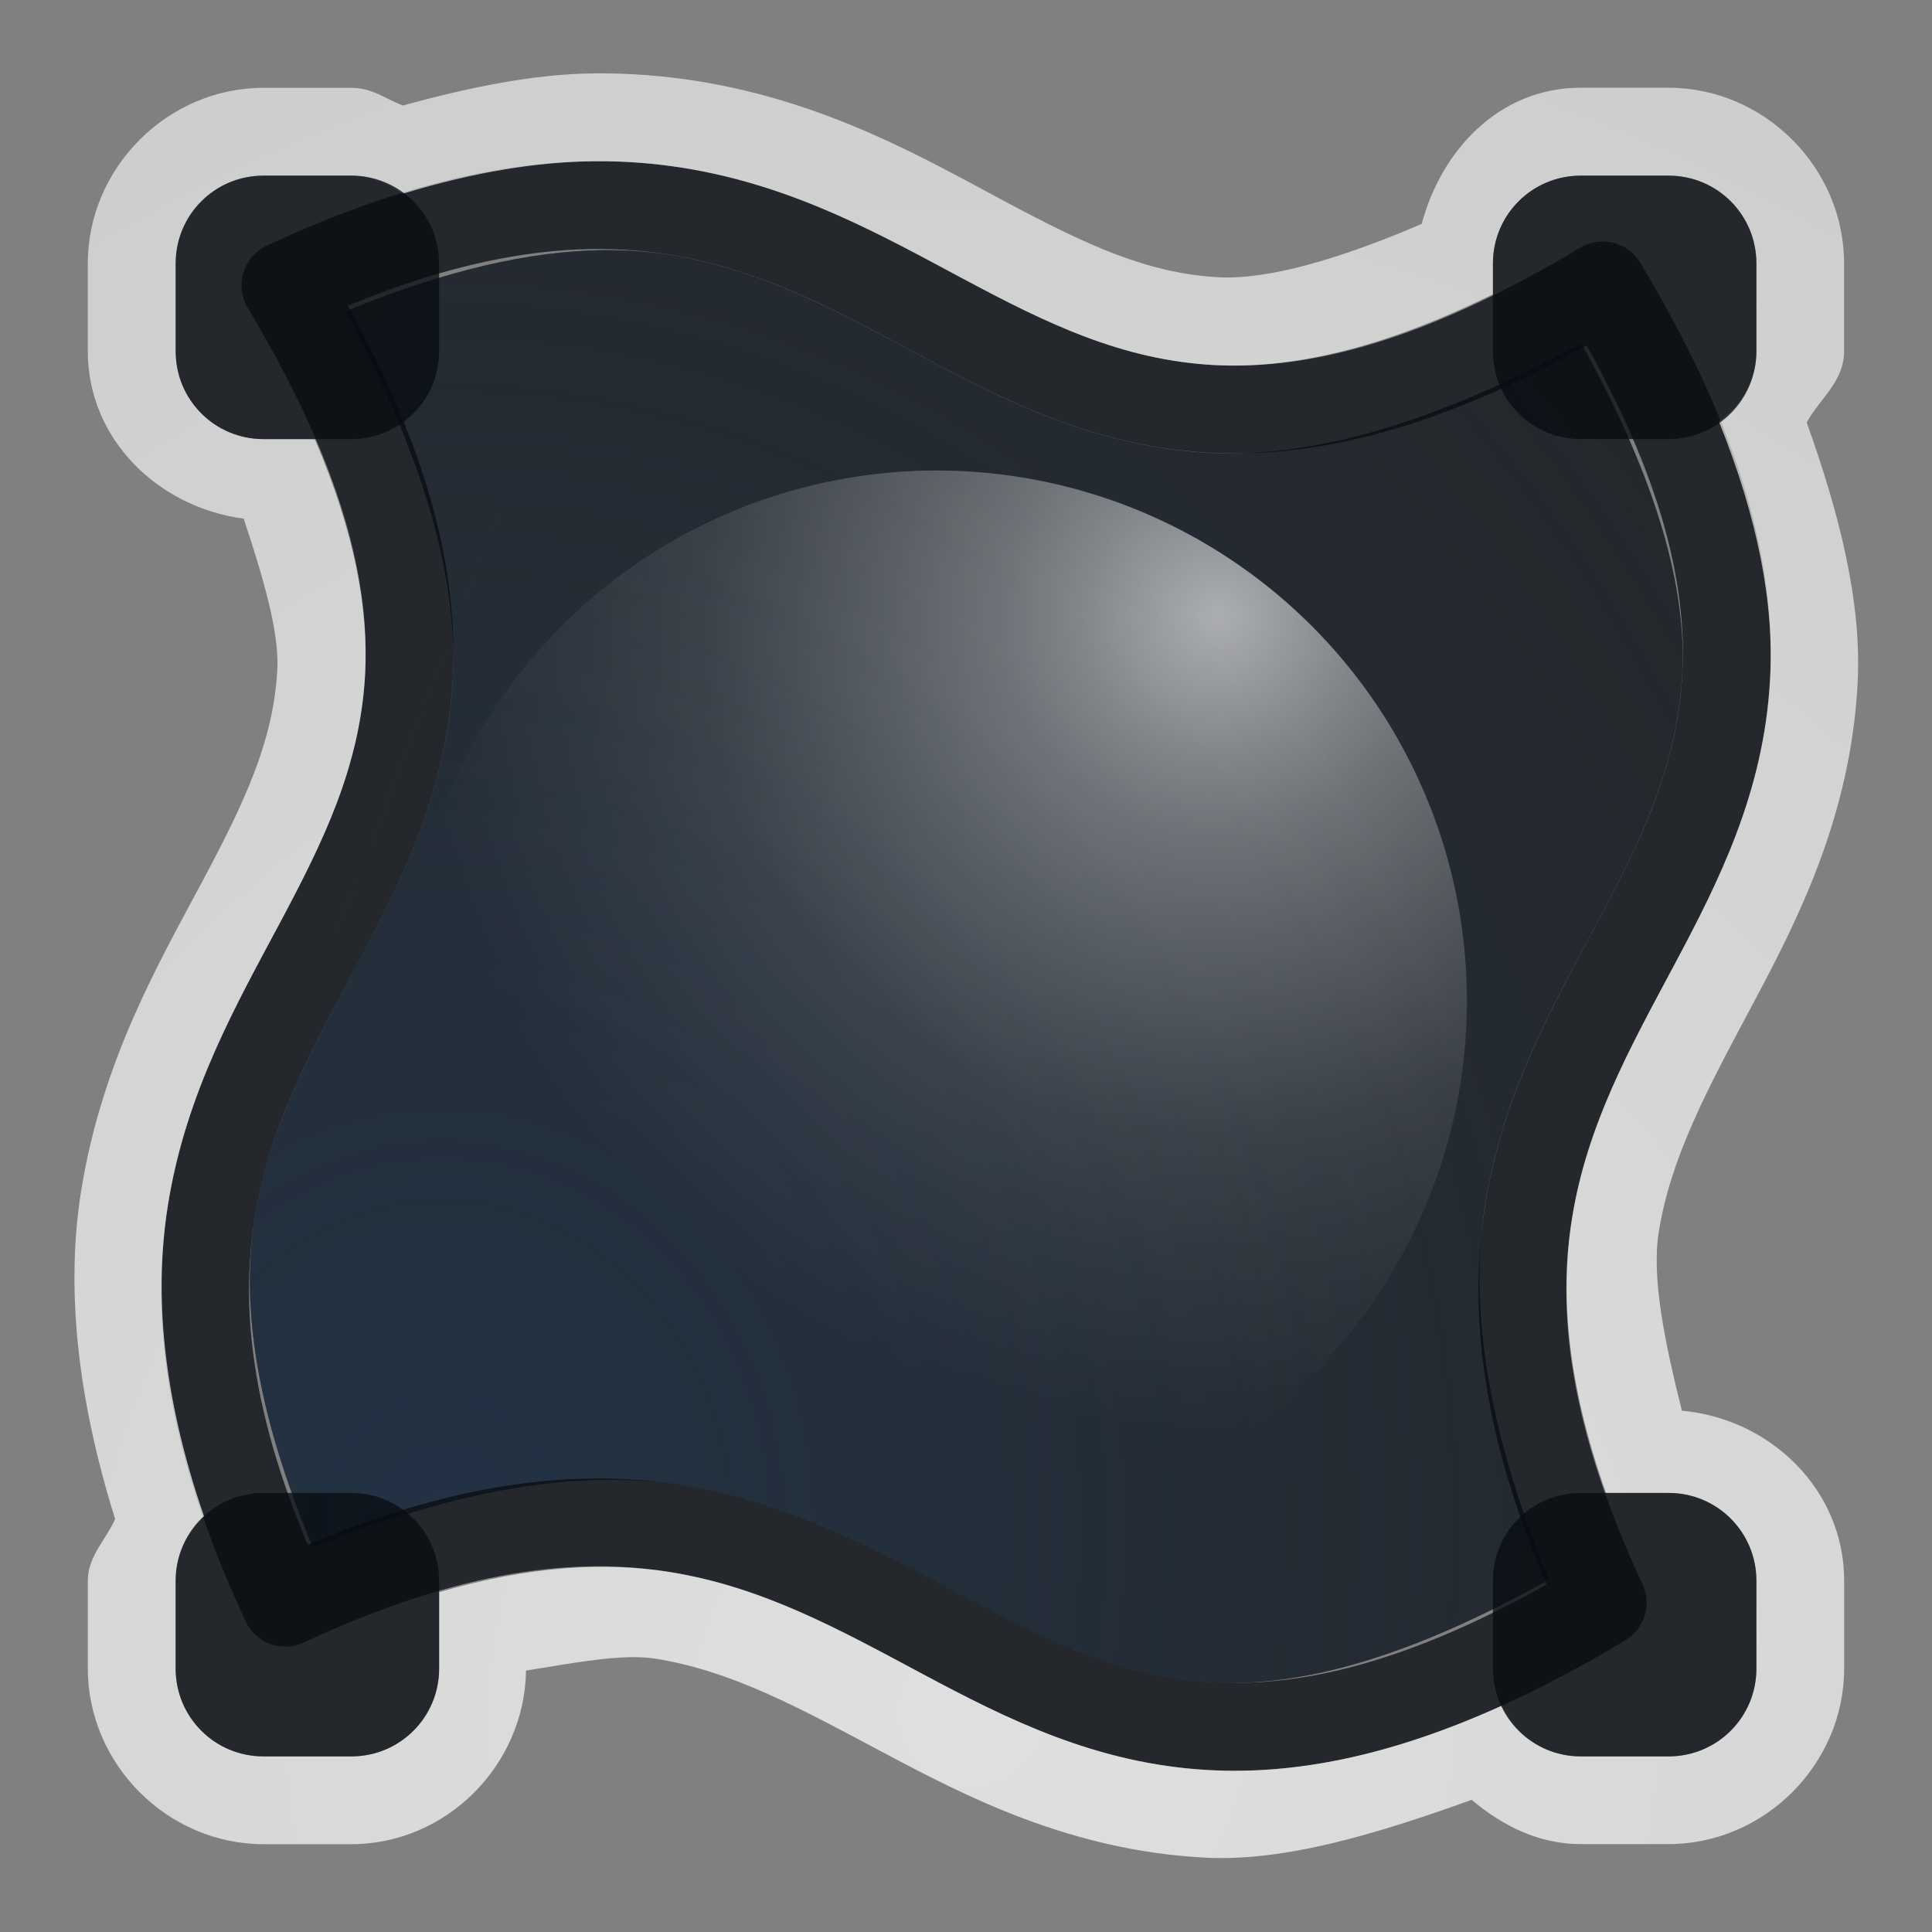 <?xml version="1.0" encoding="UTF-8"?>
<!-- Created with Inkscape (http://www.inkscape.org/) -->
<svg width="22" height="22" version="1.0" xmlns="http://www.w3.org/2000/svg" xmlns:cc="http://creativecommons.org/ns#" xmlns:dc="http://purl.org/dc/elements/1.1/" xmlns:rdf="http://www.w3.org/1999/02/22-rdf-syntax-ns#">
	<rect width="100%" height="100%" fill="#808080" stroke="none"/>
	<defs>
		<radialGradient id="c" cx="58.214" cy="8.221" r="8.734" gradientTransform="matrix(2.461 0 0 2.461 -132.2 -.744)" gradientUnits="userSpaceOnUse">
			<stop stop-color="#ffffff" stop-opacity=".749" offset="0"/>
			<stop stop-color="#ffffff" stop-opacity=".604" offset="1"/>
		</radialGradient>
		<radialGradient id="b" cx="15.496" cy="7.277" r="8.158" gradientTransform="matrix(1.135 0 0 1.135 -3.714 -1.242)" gradientUnits="userSpaceOnUse">
			<stop stop-color="#ffffff" stop-opacity=".749" offset="0"/>
			<stop stop-color="#ffffff" stop-opacity=".521" offset=".168"/>
			<stop stop-color="#ffffff" stop-opacity=".41" offset=".267"/>
			<stop stop-color="#ffffff" stop-opacity=".3" offset=".401"/>
			<stop stop-color="#ffffff" stop-opacity=".213" offset=".515"/>
			<stop stop-color="#ffffff" stop-opacity=".127" offset=".634"/>
			<stop stop-color="#ffffff" stop-opacity=".073" offset=".768"/>
			<stop stop-color="#ffffff" stop-opacity="0" offset="1"/>
		</radialGradient>
		<radialGradient id="a" cx="-9387.3" cy="5043.4" r="9" gradientTransform="matrix(0,-2.565,-2.28,0,11504,-24061)" gradientUnits="userSpaceOnUse">
			<stop stop-color="#213851" stop-opacity=".906" offset="0"/>
			<stop stop-color="#27303a" stop-opacity="0" offset="1"/>
		</radialGradient>
	</defs>
	<path d="m6.859 2.848c-0.814 0.011-1.775 0.223-2.928 0.699 0.892 1.649 1.286 3.03 1.225 4.184-0.069 1.29-0.586 2.309-1.09 3.254-0.504 0.945-0.995 1.823-1.166 2.891-0.156 0.974 0.007 2.181 0.666 3.75 1.672-0.687 3.067-0.897 4.215-0.713 1.276 0.204 2.273 0.776 3.203 1.272s1.787 0.916 2.84 0.973c0.975 0.052 2.203-0.268 3.816-1.172-0.707-1.697-0.914-3.105-0.729-4.266 0.204-1.276 0.776-2.275 1.272-3.205s0.916-1.785 0.973-2.838c0.051-0.964-0.271-2.181-1.15-3.768-1.675 0.916-3.07 1.31-4.236 1.248-1.29-0.069-2.311-0.586-3.256-1.09-0.945-0.504-1.821-0.995-2.889-1.166-0.24-0.038-0.494-0.056-0.766-0.053z" fill="#090d11" fill-opacity=".765" style="paint-order:normal"/>
	<path d="m6.859 2.848c-0.814 0.011-1.775 0.223-2.928 0.699 0.892 1.649 1.286 3.03 1.225 4.184-0.069 1.29-0.586 2.309-1.09 3.254-0.504 0.945-0.995 1.823-1.166 2.891-0.156 0.974 0.007 2.181 0.666 3.75 1.672-0.687 3.067-0.897 4.215-0.713 1.276 0.204 2.273 0.776 3.203 1.272s1.787 0.916 2.84 0.973c0.975 0.052 2.203-0.268 3.816-1.172-0.707-1.697-0.914-3.105-0.729-4.266 0.204-1.276 0.776-2.275 1.272-3.205s0.916-1.785 0.973-2.838c0.051-0.964-0.271-2.181-1.15-3.768-1.675 0.916-3.07 1.31-4.236 1.248-1.29-0.069-2.311-0.586-3.256-1.09-0.945-0.504-1.821-0.995-2.889-1.166-0.24-0.038-0.494-0.056-0.766-0.053z" fill="url(#a)" fill-opacity=".753" style="paint-order:normal"/>
	<path d="m18.25 18.25c-3.5-7.5 4.5-7.5 0-15-7.5 4.5-7.5-3.5-15 0 4.5 7.5-3.5 7.5 0 15 7.5-3.5 7.5 4.5 15 0z" fill="none" stroke="#090d11" stroke-linecap="round" stroke-linejoin="round" stroke-opacity=".765" stroke-width="1px"/>
	<path d="m6.768 0.836c-0.684 0.005-1.419 0.157-2.18 0.365-0.198-0.074-0.348-0.201-0.588-0.201h-1c-1.091 0-2 0.909-2 2v1c0 1.004 0.802 1.777 1.775 1.906 0.218 0.657 0.406 1.289 0.383 1.717-0.044 0.817-0.371 1.507-0.857 2.42-0.486 0.911-1.14 2.034-1.377 3.518-0.176 1.098-0.047 2.351 0.387 3.736-0.106 0.241-0.311 0.423-0.311 0.703v1c0 1.091 0.909 2 2 2h1c1.082 0 1.975-0.898 1.99-1.977 0.529-0.083 1.089-0.197 1.477-0.135 0.856 0.137 1.619 0.55 2.576 1.06 0.958 0.511 2.145 1.124 3.674 1.205 0.913 0.049 1.965-0.271 3.041-0.658 0.347 0.291 0.757 0.504 1.242 0.504h1c1.091 0 2-0.909 2-2v-1c0-1.032-0.837-1.844-1.848-1.935-0.194-0.776-0.347-1.512-0.264-2.031 0.137-0.857 0.551-1.622 1.06-2.578 0.511-0.958 1.124-2.143 1.205-3.672 0.049-0.918-0.203-1.922-0.58-2.973 0.154-0.276 0.426-0.467 0.426-0.811v-1c0-1.091-0.909-2-2-2h-1c-0.917 0-1.582 0.698-1.81 1.551-0.952 0.408-1.76 0.637-2.312 0.607-0.817-0.044-1.51-0.371-2.422-0.857-0.91-0.486-2.032-1.14-3.516-1.377-0.371-0.059-0.762-0.091-1.172-0.088zm0.008 1c0.353-0.003 0.687 0.025 1.006 0.076 1.276 0.204 2.273 0.776 3.203 1.272 0.93 0.496 1.787 0.916 2.84 0.973 0.848 0.045 1.868-0.164 3.176-0.807v-0.35c0-0.554 0.446-1 1-1h1c0.554 0 1 0.446 1 1v1c0 0.336-0.175 0.618-0.428 0.799 0.446 1.108 0.63 2.077 0.584 2.932-0.069 1.29-0.586 2.309-1.09 3.254s-0.995 1.823-1.166 2.891c-0.136 0.848-0.064 1.848 0.387 3.125h0.713c0.554 0 1 0.446 1 1v1c0 0.554-0.446 1-1 1h-1c-0.402 0-0.741-0.238-0.9-0.578-1.286 0.582-2.371 0.785-3.33 0.734-1.29-0.069-2.311-0.586-3.256-1.09s-1.821-0.995-2.889-1.166c-0.734-0.117-1.586-0.072-2.625 0.229v0.871c0 0.554-0.446 1-1 1h-1c-0.554 0-1-0.446-1-1v-1c0-0.291 0.127-0.546 0.324-0.729-0.479-1.389-0.572-2.551-0.412-3.553 0.204-1.276 0.776-2.275 1.272-3.205 0.496-0.93 0.916-1.785 0.973-2.838 0.039-0.737-0.116-1.606-0.574-2.676h-0.582c-0.554 0-1-0.446-1-1v-1c0-0.554 0.446-1 1-1h1c0.222 0 0.416 0.085 0.582 0.207 0.803-0.245 1.534-0.366 2.193-0.371zm0.084 1.012c-5.24 13.435-2.62 6.717 0 0z" color="#000000" color-rendering="auto" dominant-baseline="auto" fill="url(#c)" image-rendering="auto" shape-rendering="auto" solid-color="#000000" style="font-feature-settings:normal;font-variant-alternates:normal;font-variant-caps:normal;font-variant-ligatures:normal;font-variant-numeric:normal;font-variant-position:normal;isolation:auto;mix-blend-mode:normal;paint-order:normal;shape-padding:0;text-decoration-color:#000000;text-decoration-line:none;text-decoration-style:solid;text-indent:0;text-orientation:mixed;text-transform:none;white-space:normal"/>
	<path d="m3 2c-0.554 0-1 0.446-1 1v1c0 0.554 0.446 1 1 1h1c0.554 0 1-0.446 1-1v-1c0-0.554-0.446-1-1-1zm15 0c-0.554 0-1 0.446-1 1v1c0 0.554 0.446 1 1 1h1c0.554 0 1-0.446 1-1v-1c0-0.554-0.446-1-1-1zm-15 15c-0.554 0-1 0.446-1 1v1c0 0.554 0.446 1 1 1h1c0.554 0 1-0.446 1-1v-1c0-0.554-0.446-1-1-1zm15 0c-0.554 0-1 0.446-1 1v1c0 0.554 0.446 1 1 1h1c0.554 0 1-0.446 1-1v-1c0-0.554-0.446-1-1-1z" fill="#090d11" fill-opacity=".766" style="paint-order:normal"/>
	<path d="m10.666 5.358a6.038 6.038 0 0 0-6.038 6.038 6.038 6.038 0 0 0 6.038 6.038 6.038 6.038 0 0 0 6.038-6.038 6.038 6.038 0 0 0-6.038-6.038z" fill="url(#b)" opacity=".827" style="paint-order:normal"/>
</svg>
